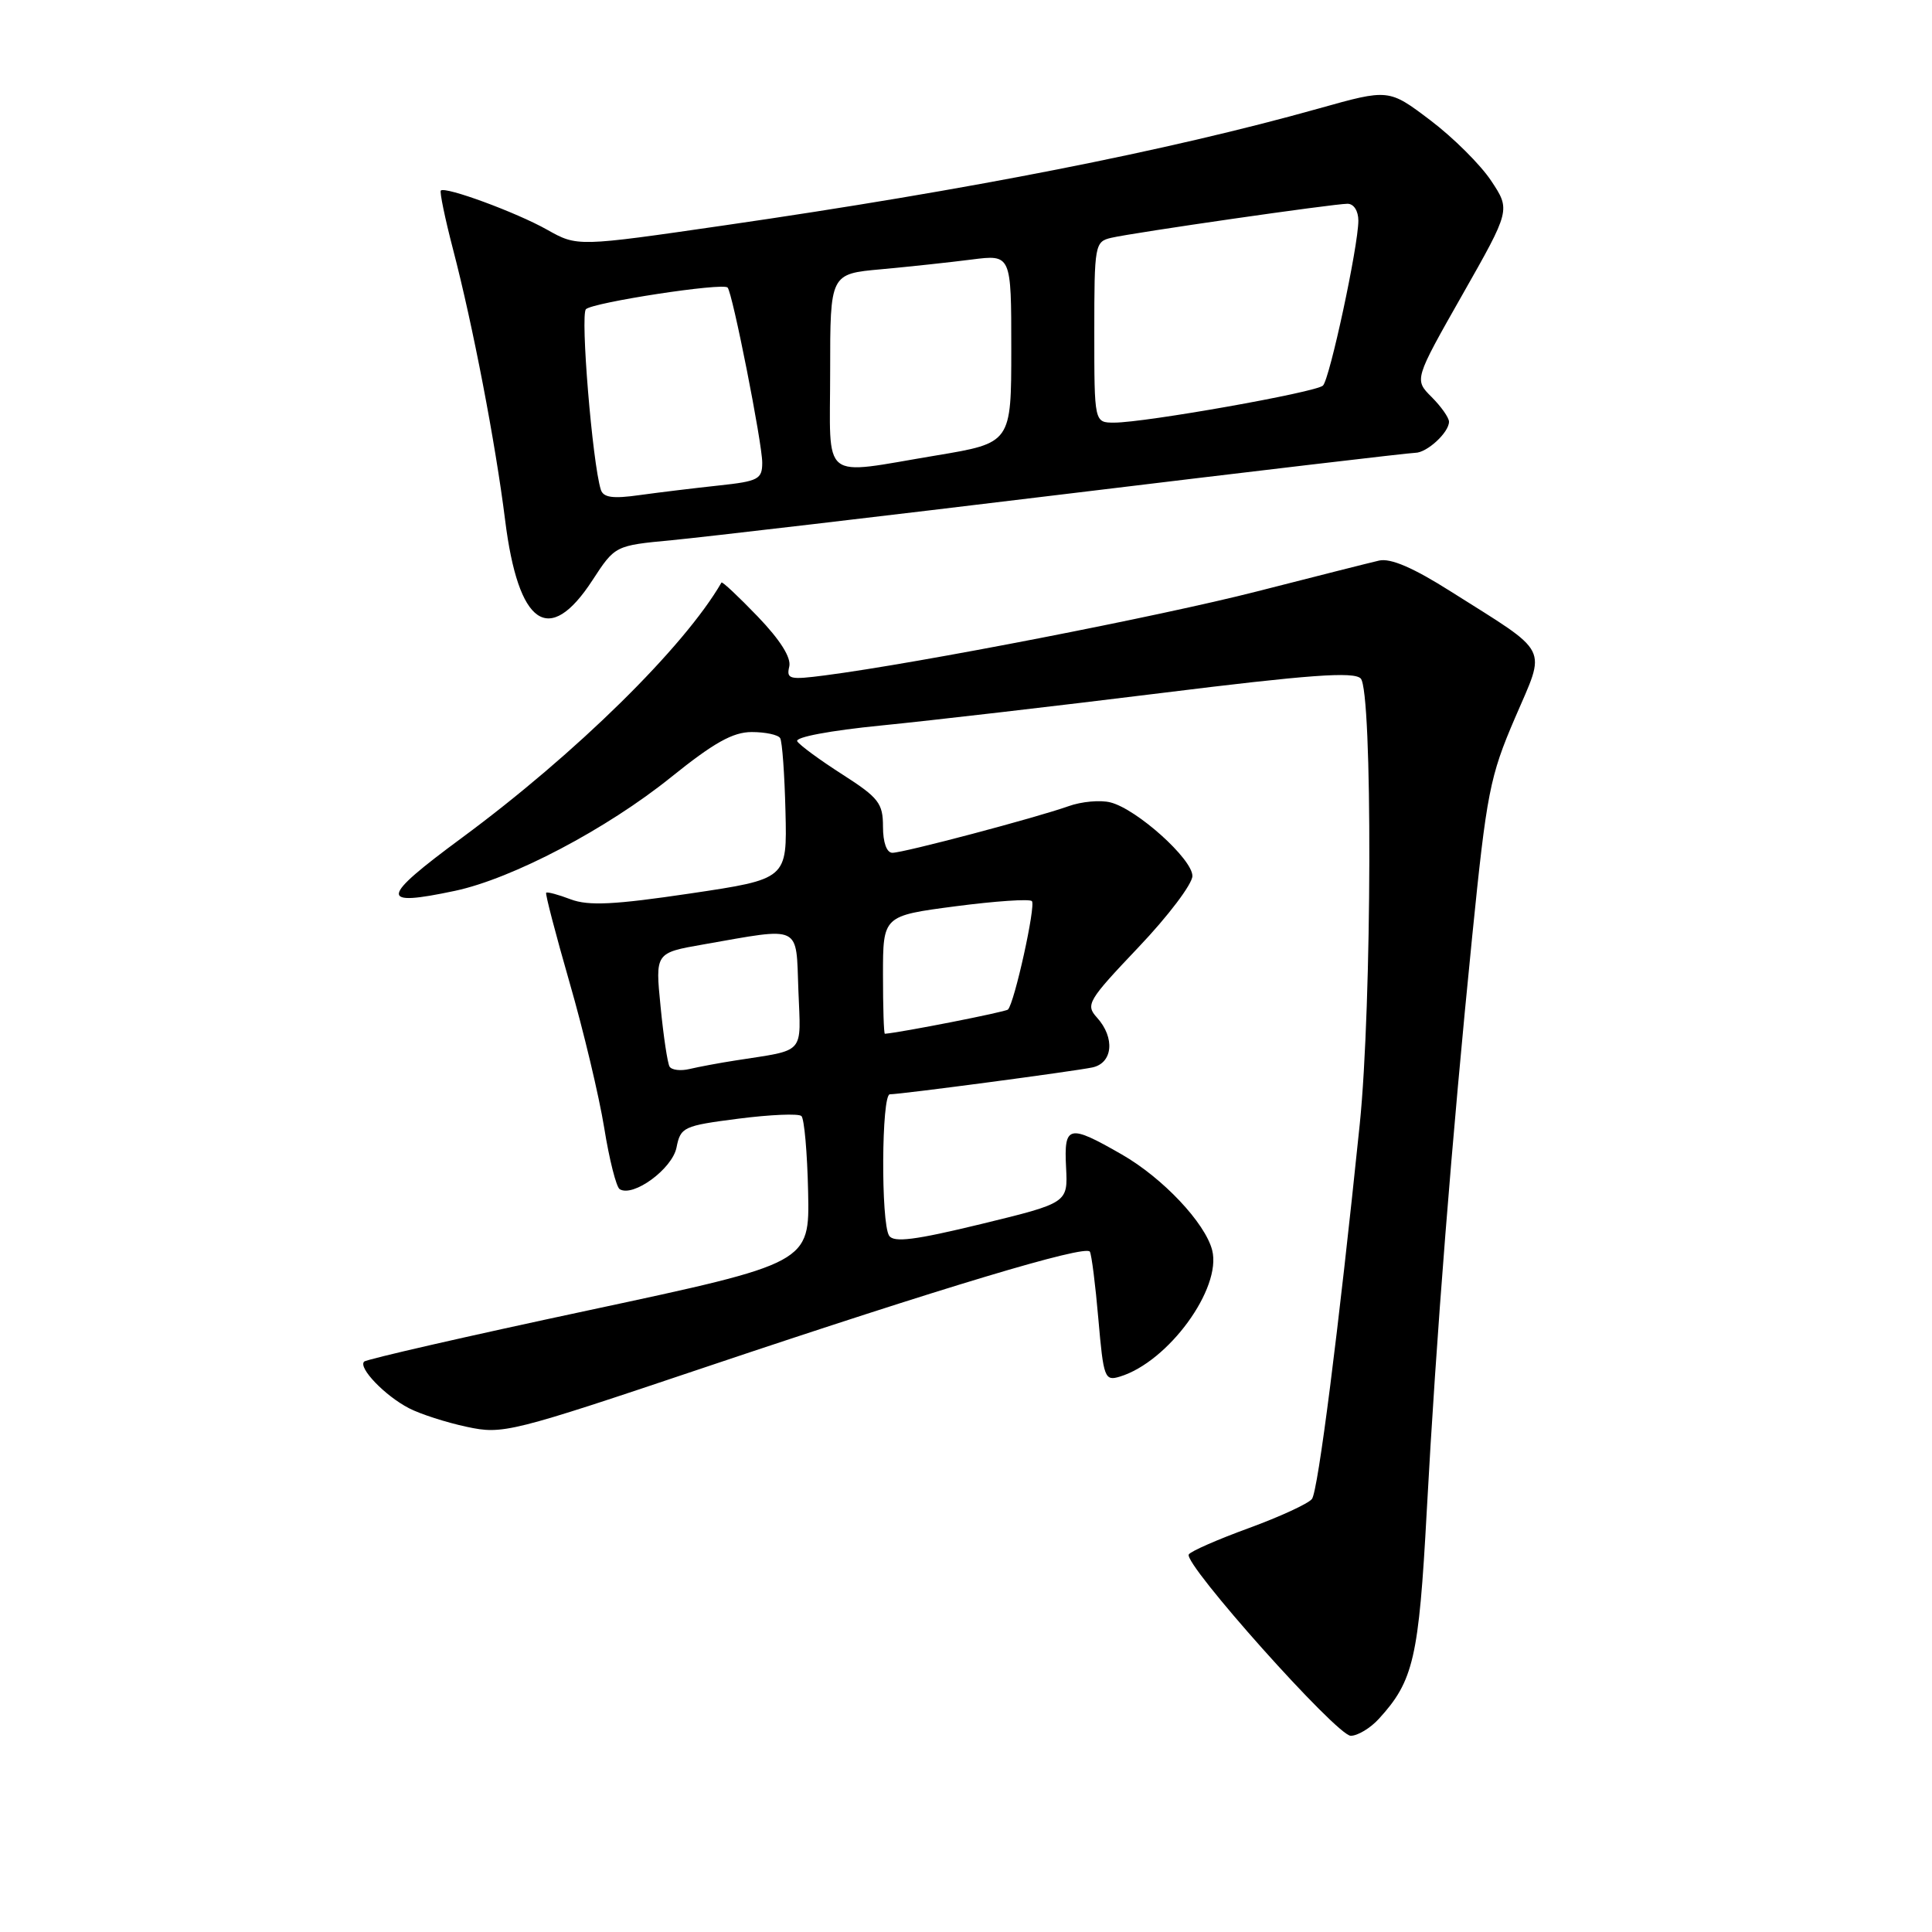 <?xml version="1.0" encoding="UTF-8" standalone="no"?>
<!DOCTYPE svg PUBLIC "-//W3C//DTD SVG 1.1//EN" "http://www.w3.org/Graphics/SVG/1.1/DTD/svg11.dtd" >
<svg xmlns="http://www.w3.org/2000/svg" xmlns:xlink="http://www.w3.org/1999/xlink" version="1.1" viewBox="0 0 256 256">
 <g >
 <path fill="currentColor"
d=" M 182.71 227.75 C 187.30 222.73 188.00 219.71 189.05 200.27 C 190.30 177.17 192.37 150.97 195.08 124.01 C 196.99 105.04 197.41 102.89 200.74 95.14 C 204.89 85.47 205.57 86.80 192.23 78.37 C 187.26 75.22 184.26 73.93 182.73 74.28 C 181.51 74.56 174.20 76.41 166.50 78.38 C 153.63 81.67 121.70 87.88 109.32 89.49 C 104.63 90.10 104.18 90.00 104.58 88.33 C 104.86 87.14 103.40 84.82 100.40 81.69 C 97.86 79.05 95.70 77.02 95.60 77.19 C 90.66 85.75 76.31 99.86 61.22 111.00 C 50.30 119.06 50.15 120.19 60.29 118.04 C 67.88 116.43 80.41 109.84 88.92 102.98 C 94.60 98.41 97.11 97.00 99.61 97.00 C 101.41 97.00 103.10 97.36 103.37 97.80 C 103.65 98.23 103.96 102.62 104.08 107.54 C 104.30 116.48 104.30 116.48 91.46 118.39 C 81.37 119.89 77.98 120.05 75.63 119.17 C 73.98 118.54 72.52 118.15 72.37 118.29 C 72.23 118.43 73.63 123.79 75.47 130.19 C 77.32 136.59 79.38 145.25 80.06 149.44 C 80.73 153.63 81.66 157.29 82.11 157.57 C 83.90 158.68 89.07 154.89 89.64 152.06 C 90.18 149.34 90.55 149.17 97.85 148.23 C 102.06 147.69 105.81 147.53 106.19 147.88 C 106.57 148.22 106.97 152.74 107.08 157.93 C 107.28 167.36 107.28 167.36 78.05 173.61 C 61.97 177.04 48.56 180.11 48.25 180.42 C 47.43 181.23 51.02 184.96 54.20 186.60 C 55.68 187.37 59.12 188.48 61.84 189.06 C 66.64 190.09 67.58 189.86 93.64 181.10 C 124.86 170.61 143.83 164.91 144.41 165.85 C 144.64 166.22 145.15 170.24 145.54 174.79 C 146.22 182.60 146.38 183.02 148.38 182.41 C 154.80 180.47 161.91 170.72 160.62 165.66 C 159.69 162.04 154.07 156.08 148.64 152.97 C 141.59 148.92 140.97 149.07 141.26 154.69 C 141.50 159.39 141.50 159.39 130.05 162.18 C 121.24 164.32 118.42 164.68 117.81 163.73 C 116.71 162.00 116.80 145.00 117.91 145.00 C 119.38 145.00 142.28 141.96 144.75 141.44 C 147.46 140.86 147.77 137.51 145.36 134.84 C 143.81 133.13 144.13 132.60 150.86 125.51 C 154.79 121.38 158.00 117.13 158.00 116.07 C 158.00 113.82 150.62 107.19 147.13 106.32 C 145.79 105.98 143.30 106.21 141.60 106.82 C 137.30 108.35 119.78 112.99 118.25 113.00 C 117.49 113.00 117.00 111.64 117.00 109.53 C 117.00 106.43 116.43 105.70 111.61 102.61 C 108.65 100.72 105.96 98.74 105.64 98.23 C 105.30 97.68 110.01 96.80 116.78 96.13 C 123.23 95.49 139.89 93.56 153.80 91.84 C 173.47 89.40 179.37 88.97 180.30 89.90 C 181.89 91.49 181.80 133.16 180.17 149.00 C 177.36 176.29 174.65 197.58 173.84 198.62 C 173.36 199.24 169.60 200.97 165.48 202.48 C 161.36 203.98 157.78 205.55 157.52 205.97 C 156.77 207.19 177.13 230.00 178.98 230.00 C 179.90 230.00 181.58 228.99 182.71 227.75 Z  M 78.50 76.89 C 81.50 72.29 81.50 72.29 89.00 71.58 C 93.12 71.19 116.68 68.43 141.35 65.44 C 166.02 62.45 186.80 60.00 187.53 60.00 C 189.07 60.00 192.00 57.31 192.00 55.88 C 192.00 55.35 190.96 53.87 189.69 52.60 C 187.39 50.30 187.39 50.30 193.77 39.06 C 200.15 27.82 200.15 27.82 197.59 23.96 C 196.18 21.83 192.55 18.22 189.52 15.93 C 184.02 11.77 184.02 11.77 174.76 14.37 C 154.73 19.99 128.51 25.15 96.00 29.86 C 76.50 32.69 76.50 32.69 72.50 30.44 C 68.42 28.14 58.99 24.67 58.41 25.25 C 58.24 25.43 58.96 28.93 60.03 33.04 C 62.66 43.11 65.65 58.69 66.93 68.91 C 68.68 82.92 72.75 85.72 78.50 76.89 Z  M 88.72 141.33 C 88.45 140.87 87.91 137.30 87.53 133.38 C 86.82 126.26 86.82 126.26 93.16 125.15 C 106.34 122.84 105.46 122.42 105.79 131.22 C 106.12 139.84 106.82 139.05 97.50 140.51 C 95.30 140.85 92.54 141.37 91.36 141.65 C 90.18 141.93 89.00 141.79 88.72 141.33 Z  M 117.00 129.17 C 117.00 121.35 117.00 121.35 126.59 120.09 C 131.86 119.40 136.42 119.09 136.73 119.40 C 137.28 119.95 134.42 132.91 133.56 133.77 C 133.24 134.09 119.40 136.81 117.25 136.98 C 117.11 136.99 117.00 133.48 117.00 129.17 Z  M 79.61 64.88 C 78.49 61.30 76.88 41.72 77.64 40.97 C 78.57 40.07 95.77 37.43 96.41 38.10 C 97.06 38.77 101.00 58.72 101.00 61.30 C 101.00 63.50 100.49 63.77 95.25 64.33 C 92.09 64.67 87.37 65.24 84.77 65.60 C 81.18 66.11 79.94 65.93 79.61 64.88 Z  M 110.00 49.15 C 110.00 36.29 110.00 36.29 116.75 35.68 C 120.46 35.34 125.86 34.76 128.75 34.39 C 134.00 33.72 134.00 33.72 134.00 46.21 C 134.00 58.69 134.00 58.69 124.05 60.35 C 108.51 62.93 110.00 64.11 110.00 49.15 Z  M 145.00 44.02 C 145.00 32.42 145.07 32.02 147.25 31.51 C 150.22 30.82 176.70 27.00 178.55 27.00 C 179.39 27.00 179.99 27.95 179.99 29.25 C 179.97 32.67 176.20 50.20 175.30 51.09 C 174.40 51.98 151.72 56.00 147.64 56.00 C 145.00 56.00 145.00 56.00 145.00 44.02 Z "/>
</g>
</svg>